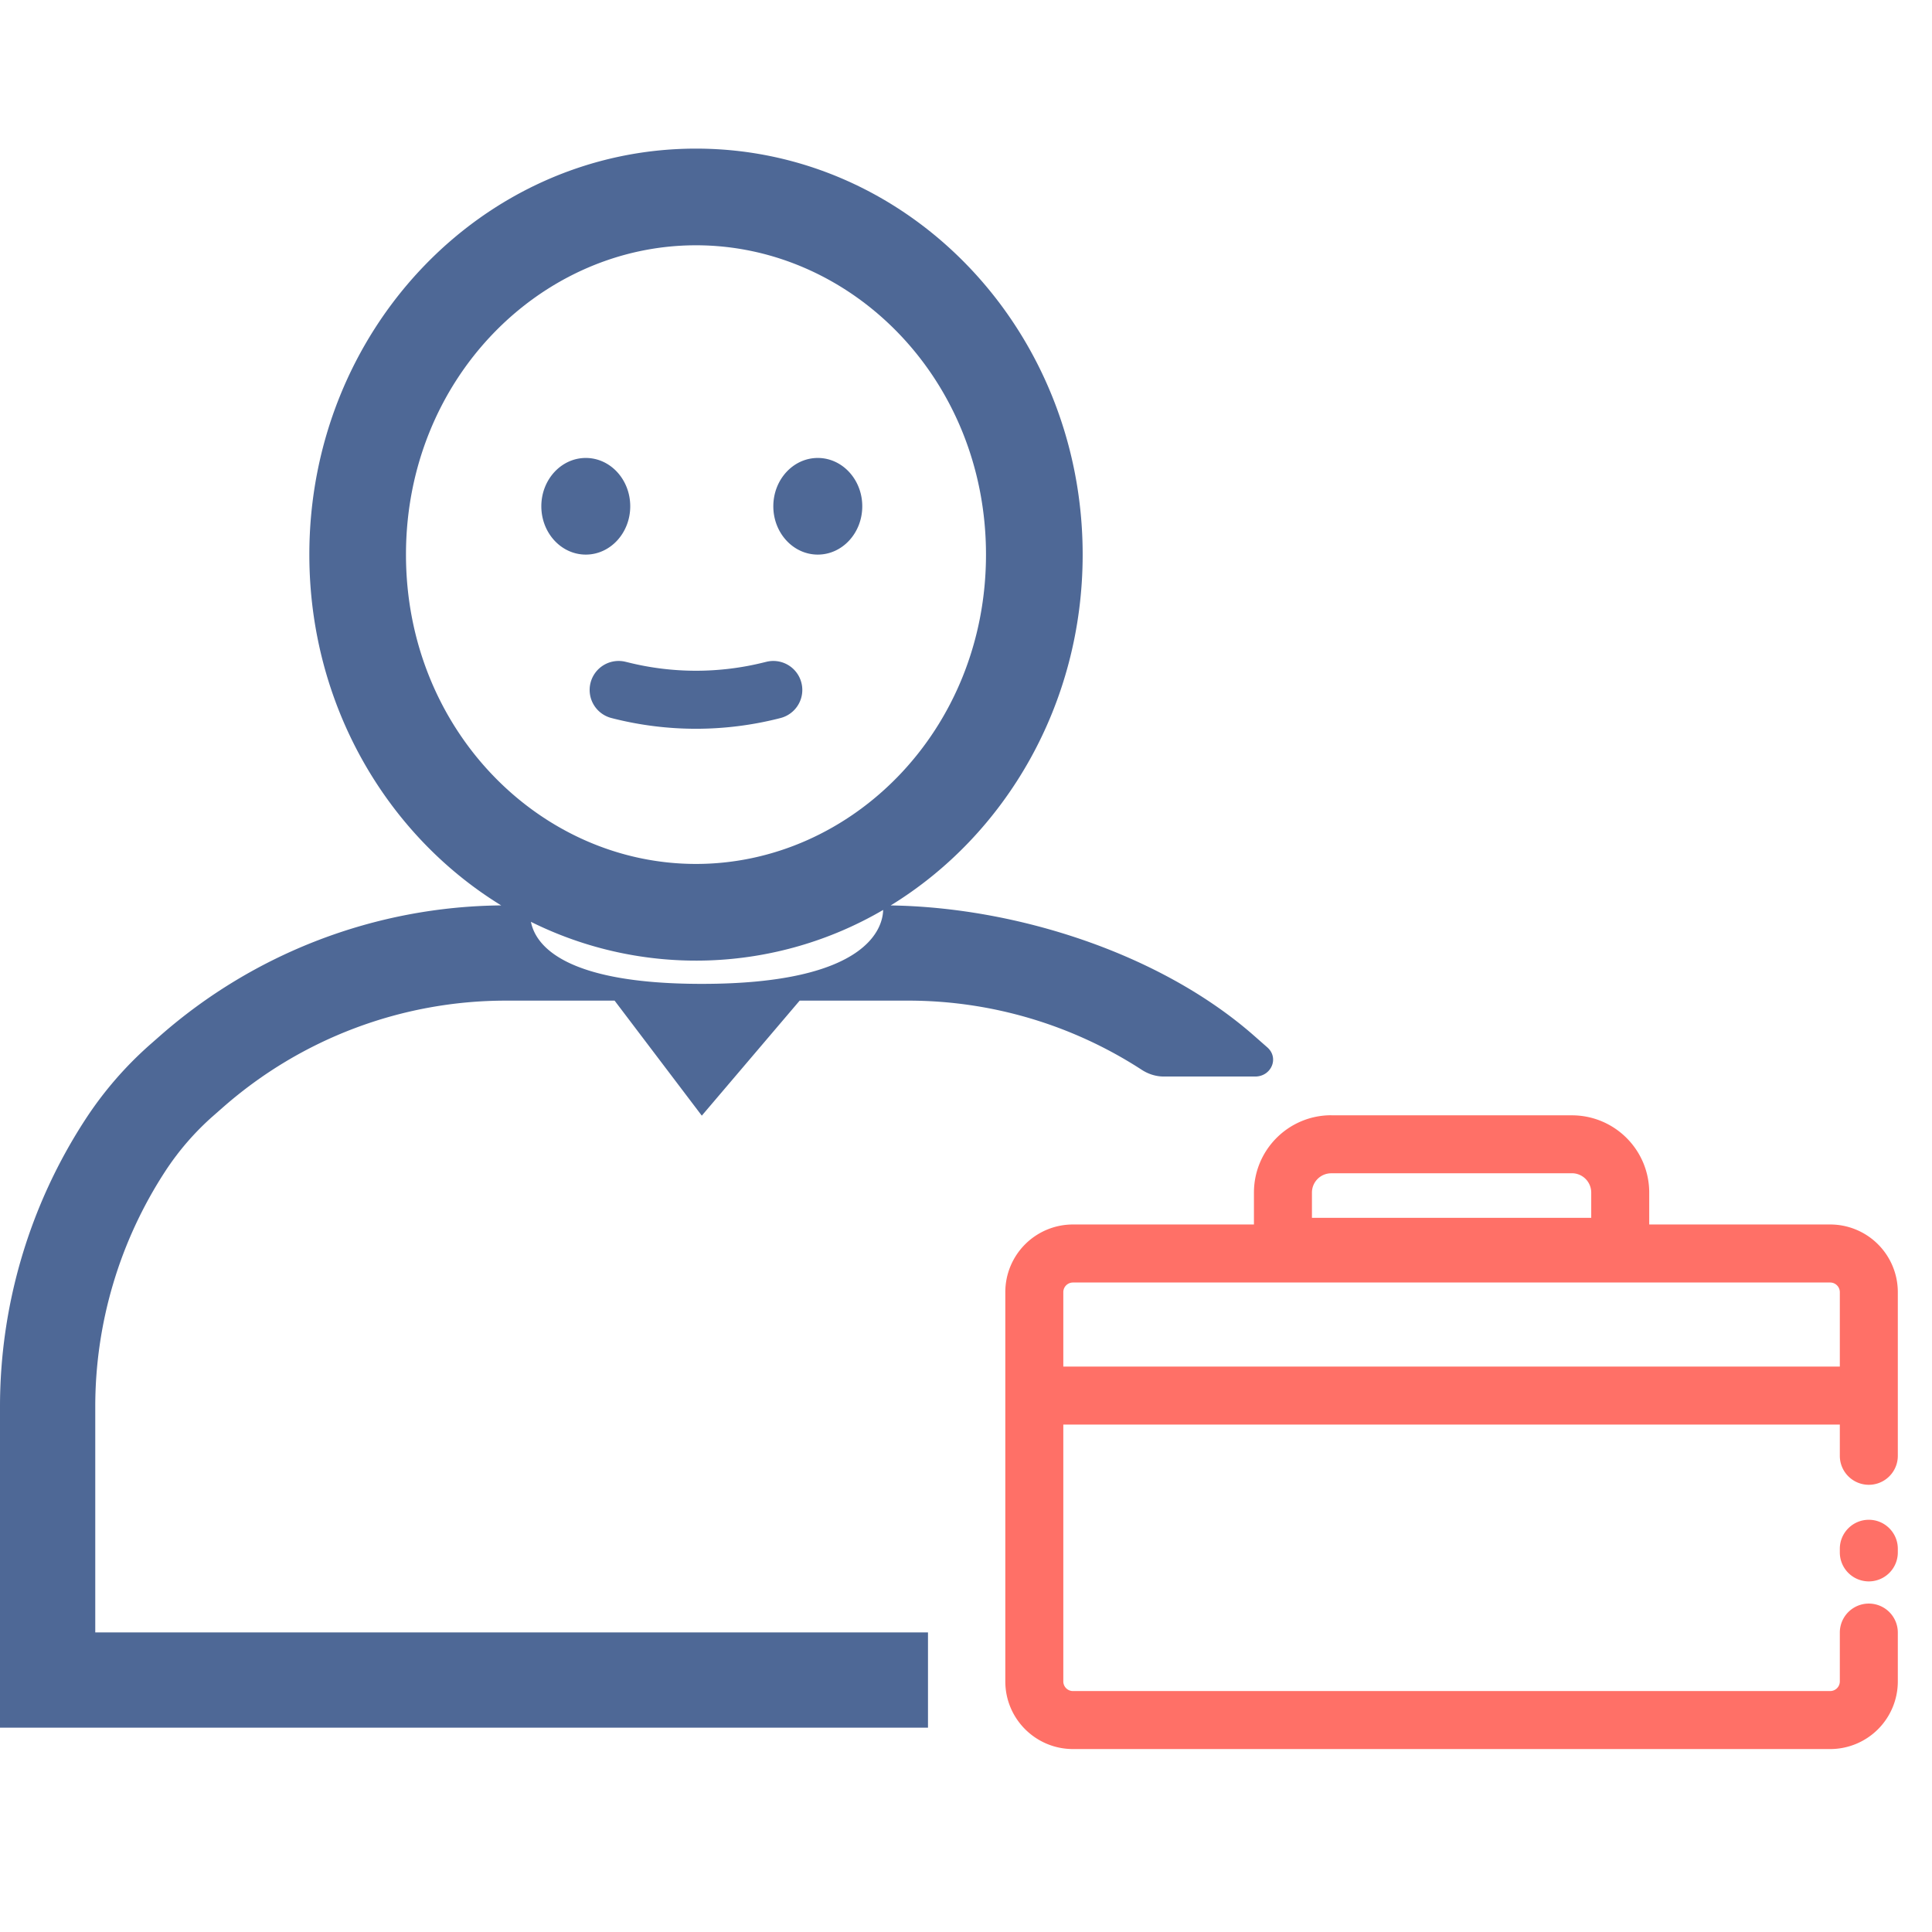 <svg fill="none" xmlns="http://www.w3.org/2000/svg" viewBox="0 0 52 52" aria-hidden="true"><path d="M15.894 18.38a.78.78 0 01.946-.567l.063.015c1.201.3 2.458.3 3.66 0l.062-.015a.78.78 0 11.378 1.514l-.062.016a9.106 9.106 0 01-4.417 0l-.062-.016a.78.78 0 01-.568-.947zM15.767 14.927c.66 0 1.196-.582 1.196-1.3 0-.719-.535-1.301-1.196-1.301-.661 0-1.197.582-1.197 1.3 0 .719.536 1.301 1.197 1.301zM23.208 13.627c0 .718-.536 1.3-1.197 1.3s-1.197-.582-1.197-1.3c0-.719.536-1.301 1.197-1.301.66 0 1.197.582 1.197 1.3z" fill="#4E6896"/><path fill-rule="evenodd" clip-rule="evenodd" d="M23.973 24.37c3.09-1.895 5.167-5.414 5.167-9.443C29.14 8.892 24.48 4 18.733 4 12.985 4 8.326 8.892 8.326 14.927c0 4.028 2.075 7.547 5.164 9.442a14.104 14.104 0 00-9.173 3.502l-.262.23a9.866 9.866 0 00-1.76 2.033A14.16 14.16 0 000 37.86v8.641h24.977v-2.564H2.564V37.86c0-2.247.653-4.445 1.879-6.328a7.303 7.303 0 011.303-1.504l.262-.23a11.54 11.54 0 017.611-2.866h2.923l2.347 3.096 2.634-3.096h2.921c2.244 0 4.426.654 6.288 1.863.177.115.382.18.594.18h2.457c.434 0 .652-.5.326-.786l-.363-.319c-2.52-2.211-6.398-3.451-9.773-3.5zm-5.24-1.117c4.192 0 7.805-3.607 7.805-8.326s-3.613-8.325-7.805-8.325c-4.193 0-7.806 3.606-7.806 8.325 0 4.72 3.613 8.326 7.806 8.326zm5.037 1.238a9.977 9.977 0 01-9.48.32c.122.62.878 1.67 4.6 1.67 4.504 0 4.87-1.538 4.88-1.99z" fill="#4E6896"/><path fill-rule="evenodd" clip-rule="evenodd" d="M35.831 30.017c-1.15 0-2.081.932-2.081 2.082v.858h-4.87a1.821 1.821 0 00-1.822 1.822v10.476c0 1.006.816 1.821 1.822 1.821h20.379a1.821 1.821 0 001.821-1.821v-1.314a.78.78 0 00-1.561 0v1.314a.26.26 0 01-.26.26h-20.38a.26.26 0 01-.26-.26v-6.912h20.9v.84a.78.78 0 001.561 0v-4.404a1.821 1.821 0 00-1.821-1.822h-4.87V32.1c0-1.15-.932-2.081-2.082-2.081h-6.476zm13.688 6.765v-2.003a.26.26 0 00-.26-.26h-20.38a.26.26 0 00-.26.26v2.003h20.9zm-7.212-5.203h-6.476a.52.52 0 00-.52.52v.679h7.517v-.68a.52.52 0 00-.52-.52z" fill="#FF7067"/><path d="M50.3 40.905c.43 0 .78.35.78.78v.098a.78.78 0 11-1.561 0v-.098c0-.43.35-.78.78-.78z" fill="#FF7067"/></svg>